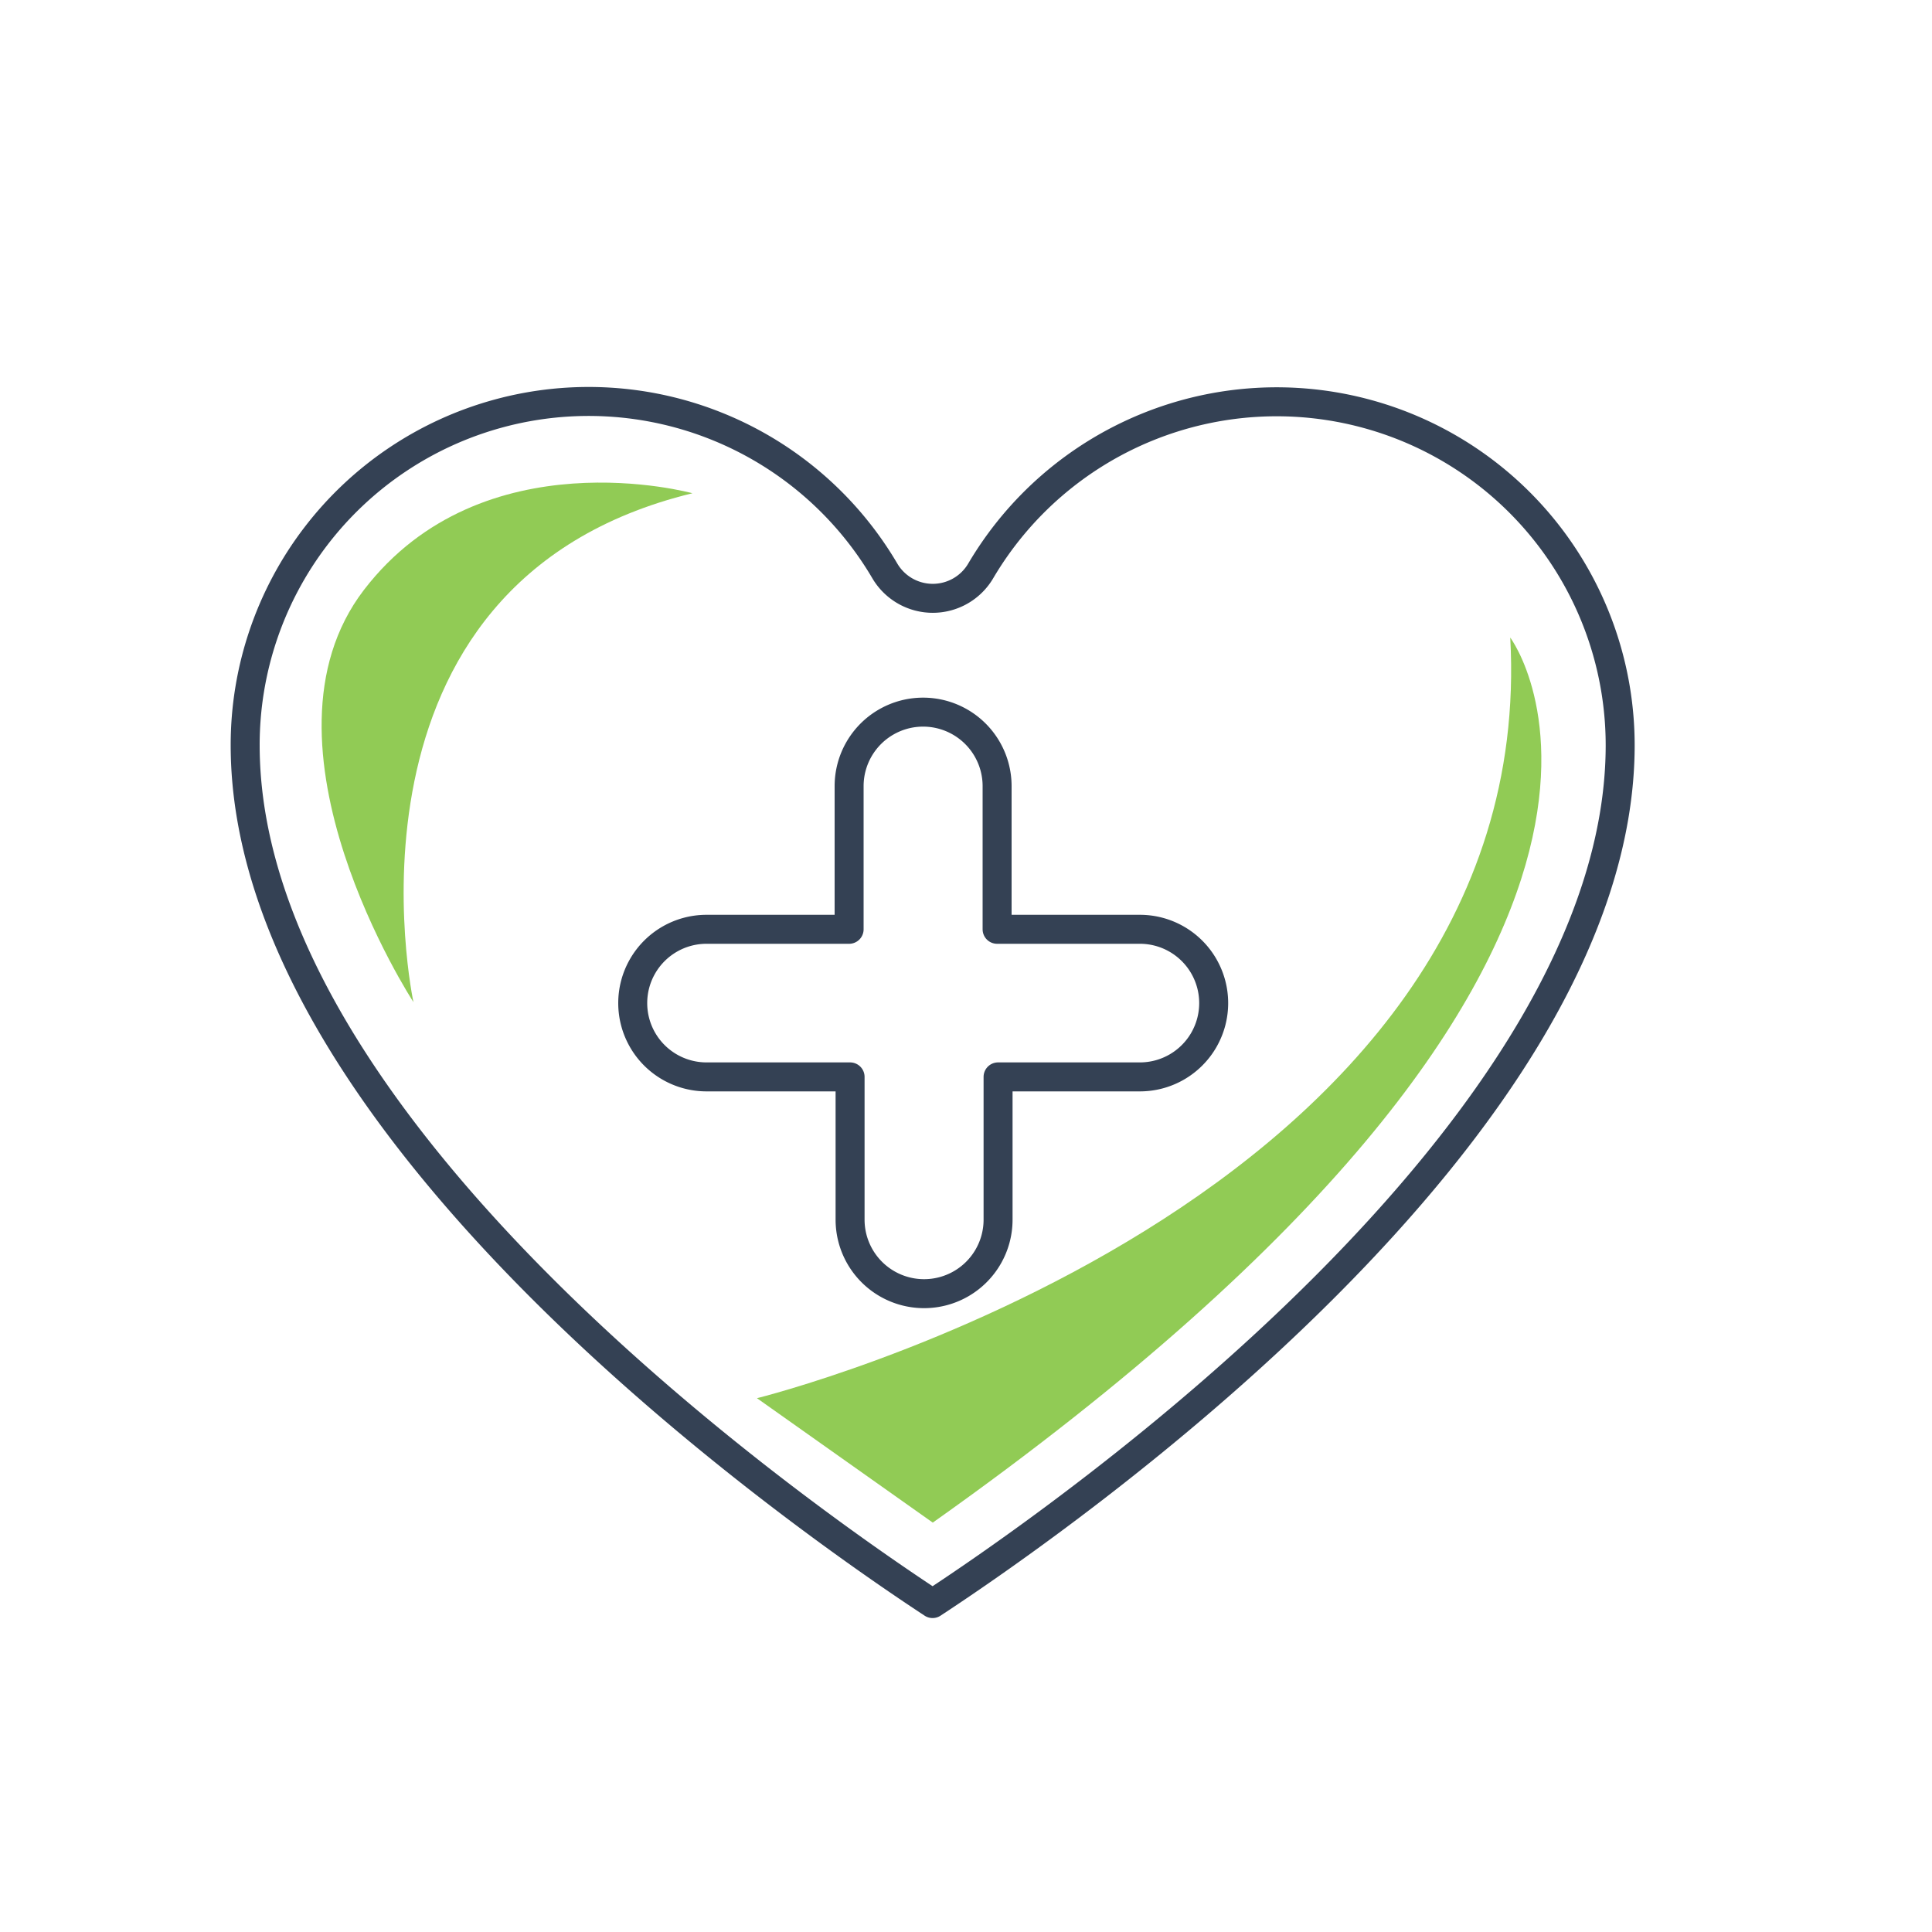 <svg xmlns="http://www.w3.org/2000/svg" viewBox="0 0 100 100"><defs><style>.cls-1{fill:none;stroke:#344154;stroke-linecap:round;stroke-linejoin:round;stroke-width:1.5px;}.cls-2{fill:#91cb55;}</style></defs><title>icon_vertical_ medical</title><g id="Layer_1" data-name="Layer 1"><path class="cls-1" d="M59,48.1H51.61V40.69a3.83,3.83,0,0,0-7.66,0V48.1H36.57a3.82,3.82,0,1,0,0,7.64H44v7.39a3.83,3.83,0,0,0,7.66,0V55.74H59a3.82,3.82,0,1,0,0-7.64Z"/><path class="cls-1" d="M12.69,38.57a17.78,17.78,0,0,1,33.12-9,2.88,2.88,0,0,0,4.94,0,17.78,17.78,0,0,1,33.11,9C83.86,58.4,55.21,78.45,48.27,83,41.34,78.45,12.69,58.4,12.69,38.57Z"/><path class="cls-2" d="M78.17,33s12.07,16.1-29.89,45.81l-9.1-6.44S79.78,62.36,78.17,33Z"/><path class="cls-2" d="M35.84,25.53s-10.86-3-17,5,2.56,21.34,2.56,21.34S16.71,30.18,35.84,25.53Z"/></g></svg>